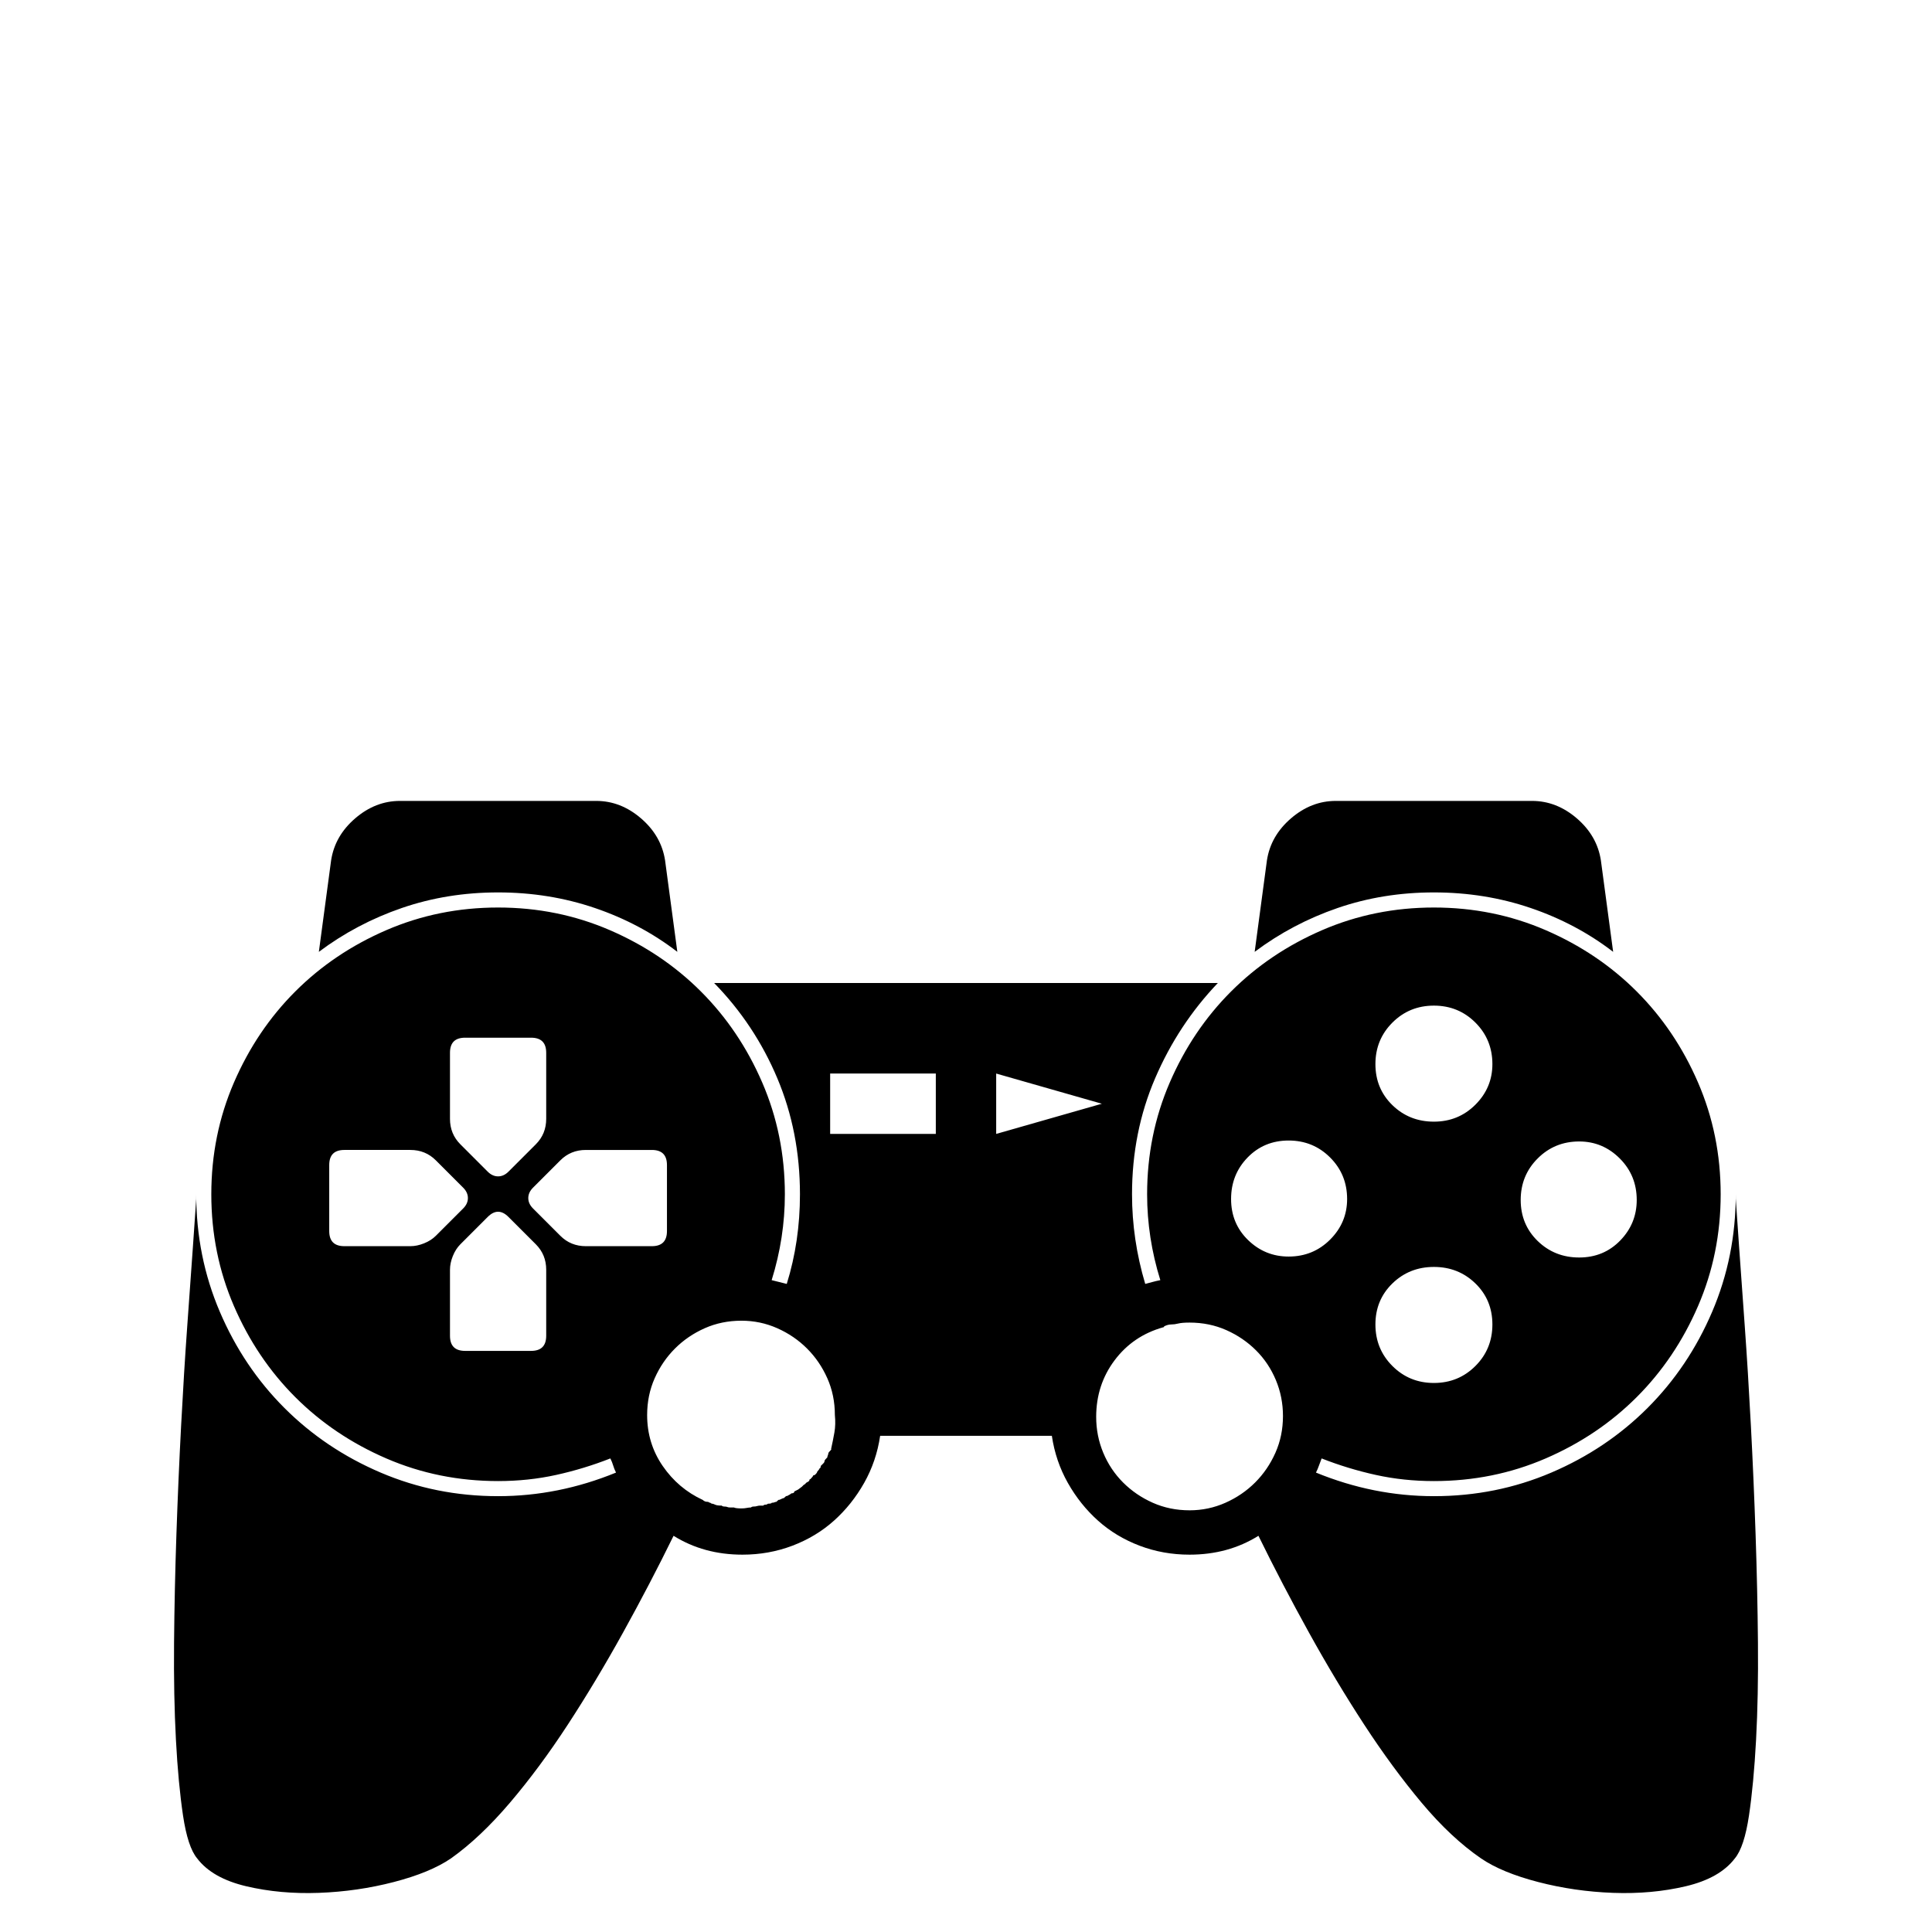 <?xml version="1.0" standalone="no"?>
<!DOCTYPE svg PUBLIC "-//W3C//DTD SVG 1.1//EN" "http://www.w3.org/Graphics/SVG/1.1/DTD/svg11.dtd" >
<svg viewBox="0 -410 2048 2048">
  <g transform="matrix(1 0 0 -1 0 1638)">
   <path fill="currentColor"
d="M1710 1039q-39 30 -87.5 46.5t-102.5 16.5t-102 -16.5t-88 -46.5l13 97q4 26 25.5 44.5t47.5 18.5h208q26 0 47.5 -18.5t25.5 -44.5zM718 1039q-39 30 -87.5 46.5t-102.5 16.5t-102 -16.5t-88 -46.5l13 97q4 26 25.5 44.5t47.5 18.5h208q26 0 47.5 -18.5t25.5 -44.5z
M1840 777q1 -15 3.5 -50.5t6 -84t6.5 -105.5t5 -115.5t2.5 -115t-2 -103t-7.5 -80t-15 -45.5q-16 -21 -52 -29.5t-77 -7t-79.5 11.5t-60.5 25q-32 22 -63 59t-61 83t-58.5 97.5t-53.5 102.5q-32 -20 -73 -20q-28 0 -53 9.5t-44 26.5t-32 40t-17 50h-182q-4 -27 -17 -50
t-32 -40t-44 -26.5t-53 -9.5q-41 0 -73 20q-25 -51 -53.5 -102.5t-58.5 -97.5t-61.5 -83t-62.5 -59q-22 -15 -60.5 -25t-79.5 -11.5t-77 7t-52 29.5q-10 12 -15 45.5t-7.5 80t-2 103t2.5 115t5 115.5t6.5 105.5t6 84t3.5 50.5v5q0 -66 25 -124.5t68.5 -102t102 -68.5
t124.5 -25q64 0 125 25q-2 4 -3 7.5t-3 7.5q-28 -11 -57.5 -17.5t-61.5 -6.5q-63 0 -118.5 24t-96.5 65t-65 96.5t-24 118.5t24 118.5t65 96.5t96.5 65t118.5 24t118.5 -24t96.5 -65t65 -96.5t24 -118.5q0 -46 -14 -91l8 -2l8 -2q14 45 14 95q0 66 -24 123t-67 101h534
q-42 -44 -66.5 -101t-24.5 -123q0 -48 14 -95q4 1 7.5 2t8.5 2q-14 45 -14 91q0 63 24 118.5t65 96.5t96.5 65t118.5 24t118.5 -24t96.5 -65t65 -96.5t24 -118.5t-24 -118.5t-65 -96.5t-96.5 -65t-118.5 -24q-32 0 -61.5 6.5t-57.5 17.5q-2 -5 -3 -8t-3 -7q61 -25 125 -25
q66 0 124.5 25t102 68.5t68.5 102t25 124.5v-5zM1674 838q-26 0 -44 -18t-18 -44t18 -43.5t44 -17.5t43.5 18t17.5 43q0 26 -18 44t-43 18zM1520 982q-26 0 -44 -18t-18 -44t18 -43.5t44 -17.5t44 18t18 43q0 26 -18 44t-44 18zM1520 705q-26 0 -44 -17.5t-18 -43.5t18 -44
t44 -18t44 18t18 44t-18 43.5t-44 17.5zM477 862q0 -16 11 -27l29 -29q5 -5 11 -5t11 5l29 29q11 11 11 27v70q0 16 -16 16h-70q-16 0 -16 -16v-70zM435 727q7 0 14.5 3t12.5 8l29 29q5 5 5 11t-5 11l-29 29q-11 11 -27 11h-70q-16 0 -16 -16v-70q0 -16 16 -16h70zM579 702
q0 16 -11 27l-29 29q-11 11 -22 0l-29 -29q-5 -5 -8 -12.5t-3 -14.5v-70q0 -16 16 -16h70q16 0 16 16v70zM691 727q16 0 16 16v70q0 16 -16 16h-70q-16 0 -27 -11l-29 -29q-5 -5 -5 -11t5 -11l29 -29q11 -11 27 -11h70zM881 512q2 9 3.5 17.5t0.5 18.5q0 21 -8 39
t-21.5 31.5t-31.5 21.5t-38 8q-21 0 -39 -8t-31.5 -21.5t-21.5 -31.5t-8 -39q0 -30 16.5 -54t42.5 -36q2 -2 5 -2q1 0 1.5 -0.5t1.5 -0.5q1 -1 2 -1t3 -1t7 -1q1 -1 3 -1t3 -0.5t3 -0.5h4q2 -1 8 -1q3 0 5.5 0.5t4.5 0.5q1 1 3 1t3.5 0.5t3.5 0.5h3q1 1 2.5 1t2.5 1q4 0 4 1
q2 0 3 0.5t2 0.5q3 3 3 2q4 2 5 2q3 3 3 2q4 2 5 3q3 0 3 2l4 2t4 3l2 2q2 1 2 1.5t2 1.5t2 2t1 1q3 3 3 4q2 0 4 3q0 1 2 3q1 2 1.5 2t0.5 2l3 3q1 1 1 2t1 2q3 3 2 3q1 2 1 3t1 2q3 3 2 3zM992 910h-112v-64h112v64zM1168 878l-112 32v-64zM1261 447q20 0 38 8t31.5 21.5
t21.5 31.5t8 39q0 20 -7.5 38t-21 31.5t-31.5 21.5t-39 8q-8 0 -12 -1t-7.5 -1t-7.5 -2q0 -1 -1 -1q-32 -9 -51.5 -35t-19.5 -60q0 -20 7.5 -38t21 -31.5t31.5 -21.5t39 -8zM1305 777q0 -26 18 -43.5t43 -17.5q26 0 44 18t18 43q0 26 -18 44t-44 18t-43.5 -18t-17.5 -44z
" />
  </g>

</svg>
